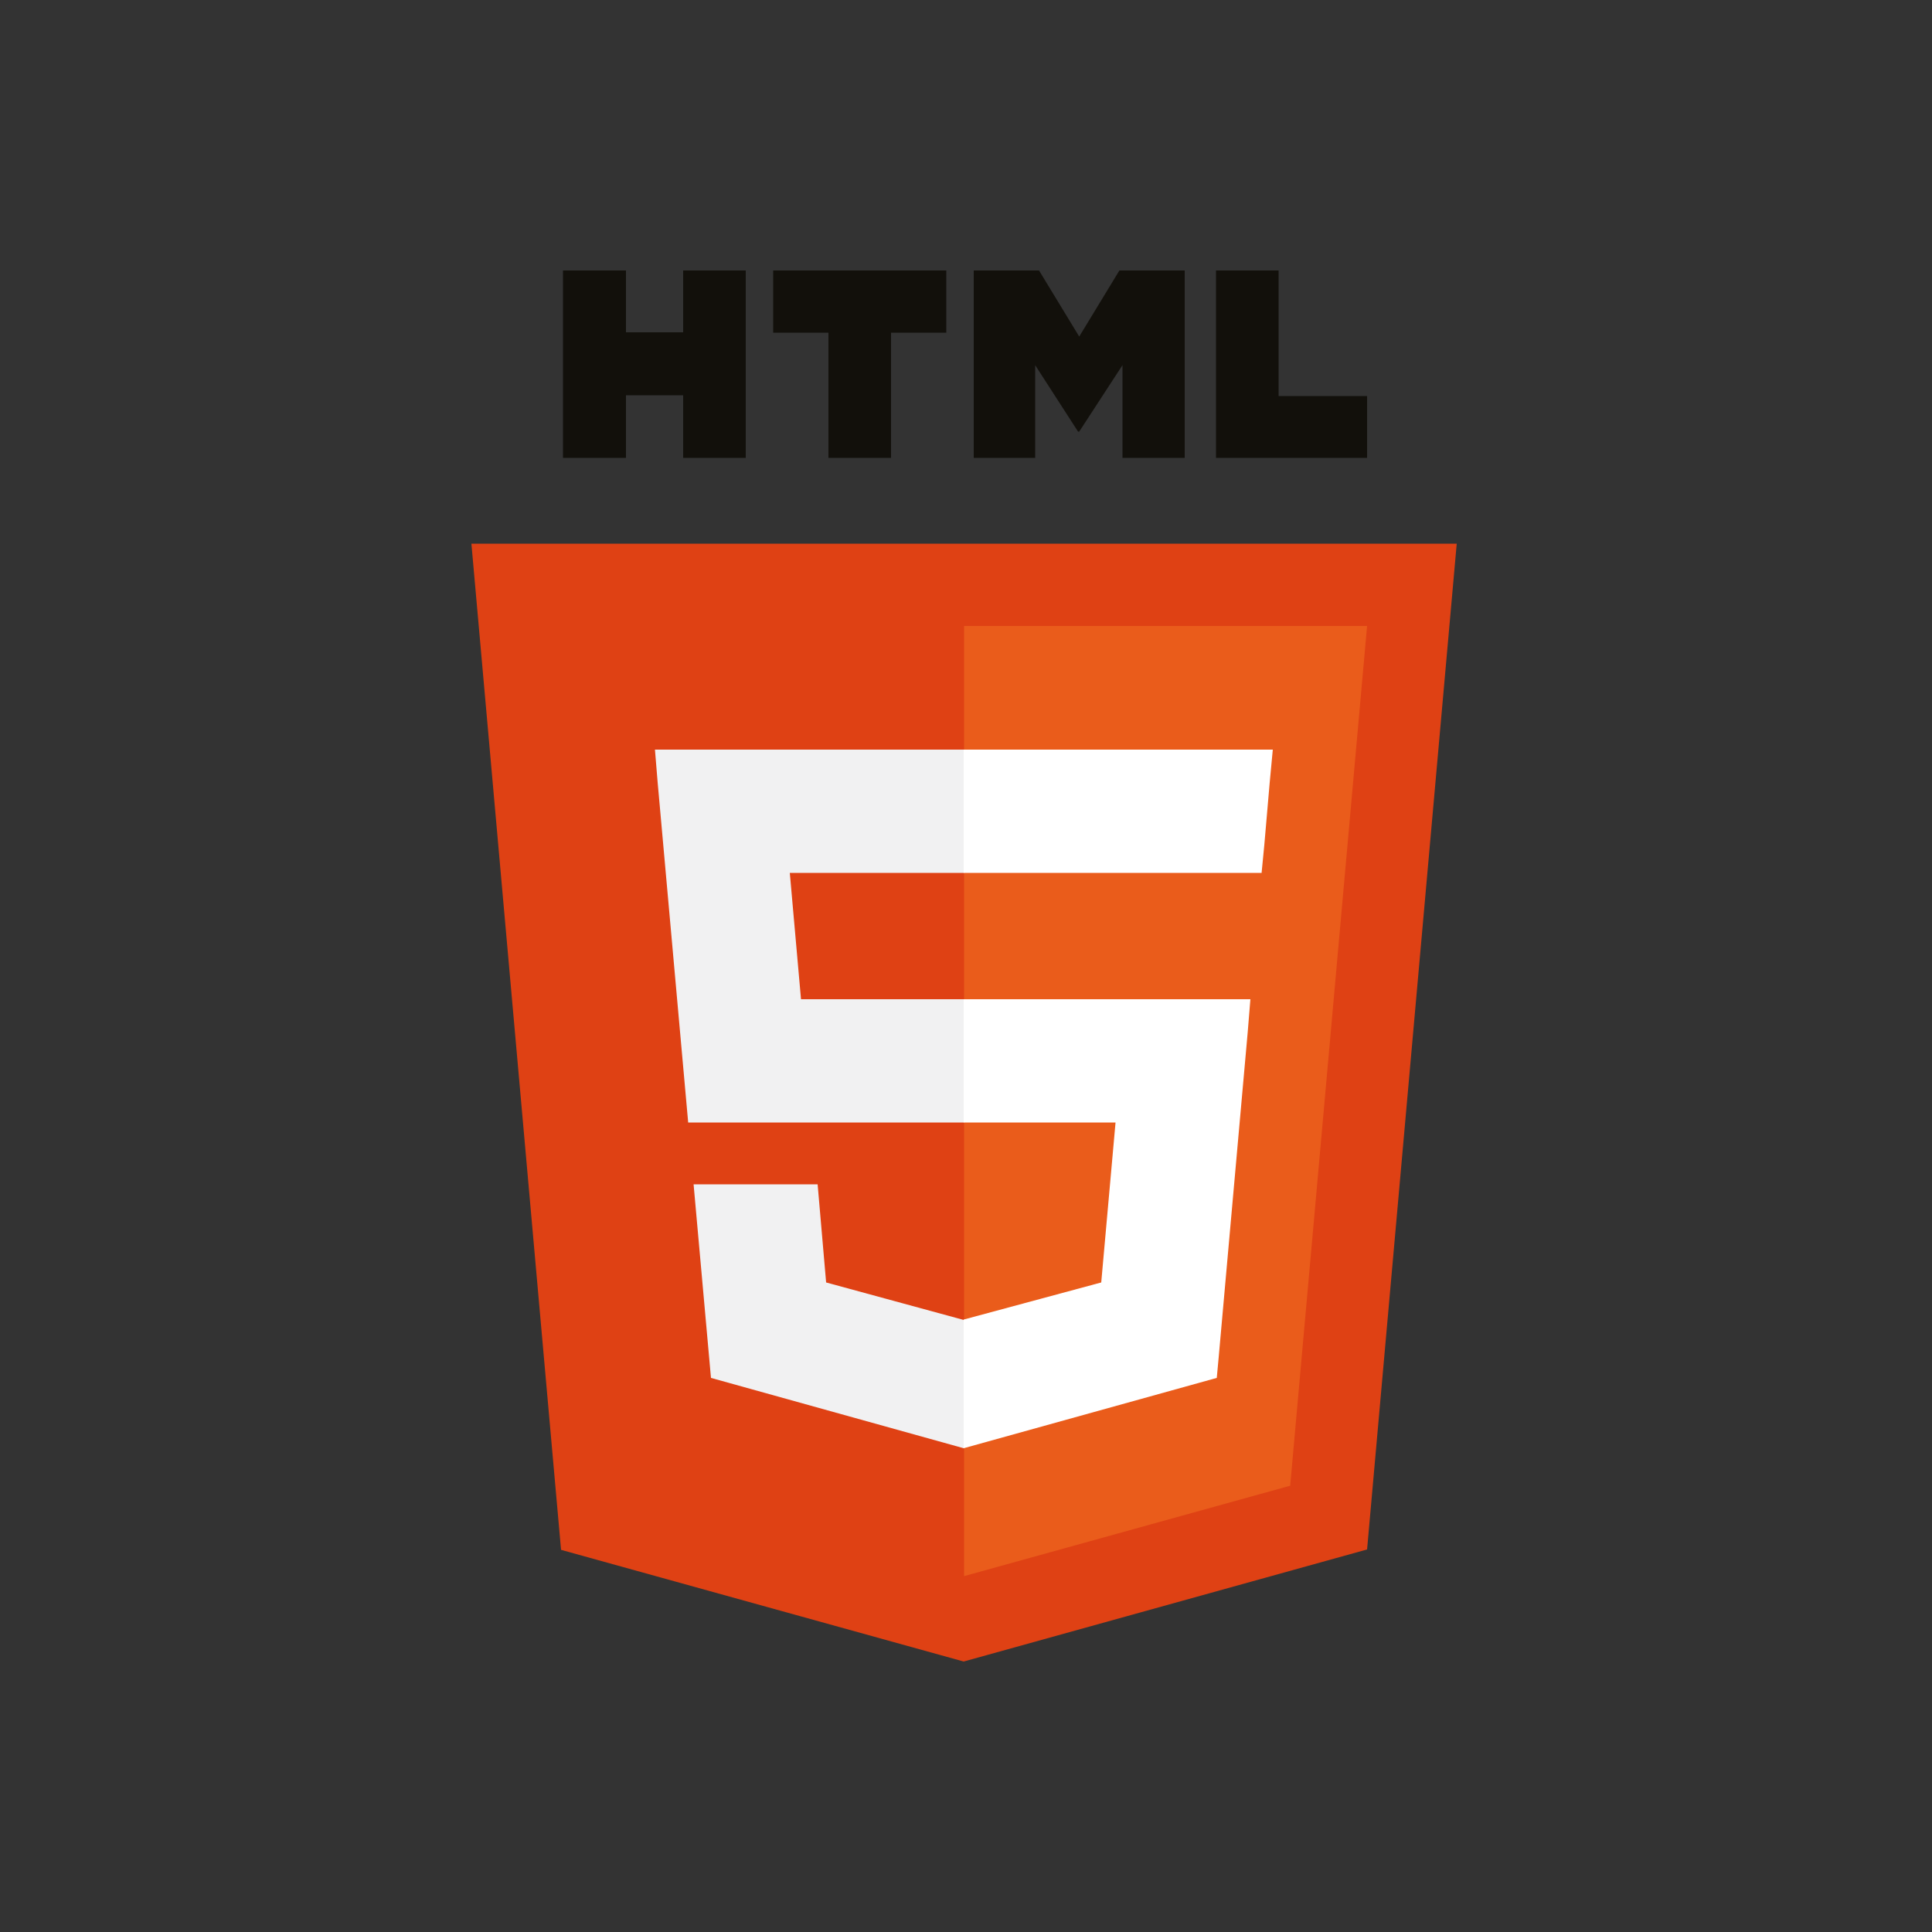 <?xml version="1.0" encoding="utf-8"?>
<!-- Generator: Adobe Illustrator 22.0.1, SVG Export Plug-In . SVG Version: 6.00 Build 0)  -->
<svg version="1.1" id="Layer_1" xmlns="http://www.w3.org/2000/svg" xmlns:xlink="http://www.w3.org/1999/xlink" x="0px" y="0px"
	 viewBox="0 0 500 500" style="enable-background:new 0 0 500 500;" xml:space="preserve">
<rect x="0" y="0" width="500" height="500" fill="#333333" stroke="none"/>
<style type="text/css">
	.st0{fill:#12100B;}
	.st1{fill:#FCDD2B;}
	.st2{fill:#1F6DB2;}
	.st3{fill:#5DA5DB;}
	.st4{fill:#F1F1F2;}
	.st5{fill:#D8D6D6;}
	.st6{clip-path:url(#SVGID_2_);fill:#FDC440;}
	.st7{fill:#F5C15C;}
	.st8{clip-path:url(#SVGID_4_);fill:#EF7D00;}
	.st9{clip-path:url(#SVGID_4_);fill:#FFE260;}
	.st10{clip-path:url(#SVGID_4_);fill:#FDCD2F;}
	.st11{clip-path:url(#SVGID_4_);fill:#F0AE26;}
	.st12{fill:#DF4114;}
	.st13{fill:#EA5C1B;}
	.st14{fill:#FFFFFF;}
	.st15{fill:#23201C;}
	.st16{clip-path:url(#SVGID_6_);fill:#23201C;}
	.st17{clip-path:url(#SVGID_6_);fill:#245998;}
	.st18{fill:#245998;}
</style>
<g>
	<polygon class="st12" points="145.2,401.1 122,140.7 377,140.7 353.8,401 249.4,430 145.2,401.1 	"/>
	<polygon class="st13" points="249.5,407.9 333.9,384.5 353.8,162 249.5,162 249.5,407.9 	"/>
	<polygon class="st4" points="249.5,258.6 207.3,258.6 204.4,225.9 249.5,225.9 249.5,194 249.4,194 169.5,194 170.2,202.5 
		178.1,290.5 249.5,290.5 249.5,258.6 	"/>
	<polygon class="st4" points="249.5,341.5 249.4,341.6 213.8,331.9 211.6,306.5 194.3,306.5 179.5,306.5 184,356.6 249.4,374.8 
		249.5,374.7 249.5,341.5 	"/>
	<polygon class="st0" points="145.7,70 162,70 162,86 176.8,86 176.8,70 193,70 193,118.5 176.8,118.5 176.8,102.3 162,102.3 
		162,118.5 145.7,118.5 145.7,70 145.7,70 	"/>
	<polygon class="st0" points="214.4,86.1 200.1,86.1 200.1,70 244.9,70 244.9,86.1 230.6,86.1 230.6,118.5 214.4,118.5 214.4,86.1 
		214.4,86.1 	"/>
	<polygon class="st0" points="252,70 268.9,70 279.3,87.1 289.7,70 306.6,70 306.6,118.5 290.5,118.5 290.5,94.5 279.3,111.7 
		279,111.7 267.9,94.5 267.9,118.5 252,118.5 252,70 	"/>
	<polygon class="st0" points="314.7,70 330.9,70 330.9,102.5 353.8,102.5 353.8,118.5 314.7,118.5 314.7,70 	"/>
	<polygon class="st14" points="249.4,258.6 249.4,290.5 288.7,290.5 285,331.9 249.4,341.5 249.4,374.8 314.9,356.6 315.4,351.2 
		322.9,267.2 323.6,258.6 315,258.6 249.4,258.6 	"/>
	<polygon class="st14" points="249.4,194 249.4,213.8 249.4,225.8 249.4,225.9 326.4,225.9 326.4,225.9 326.5,225.9 327.2,218.7 
		328.6,202.5 329.4,194 249.4,194 	"/>
</g>
</svg>
